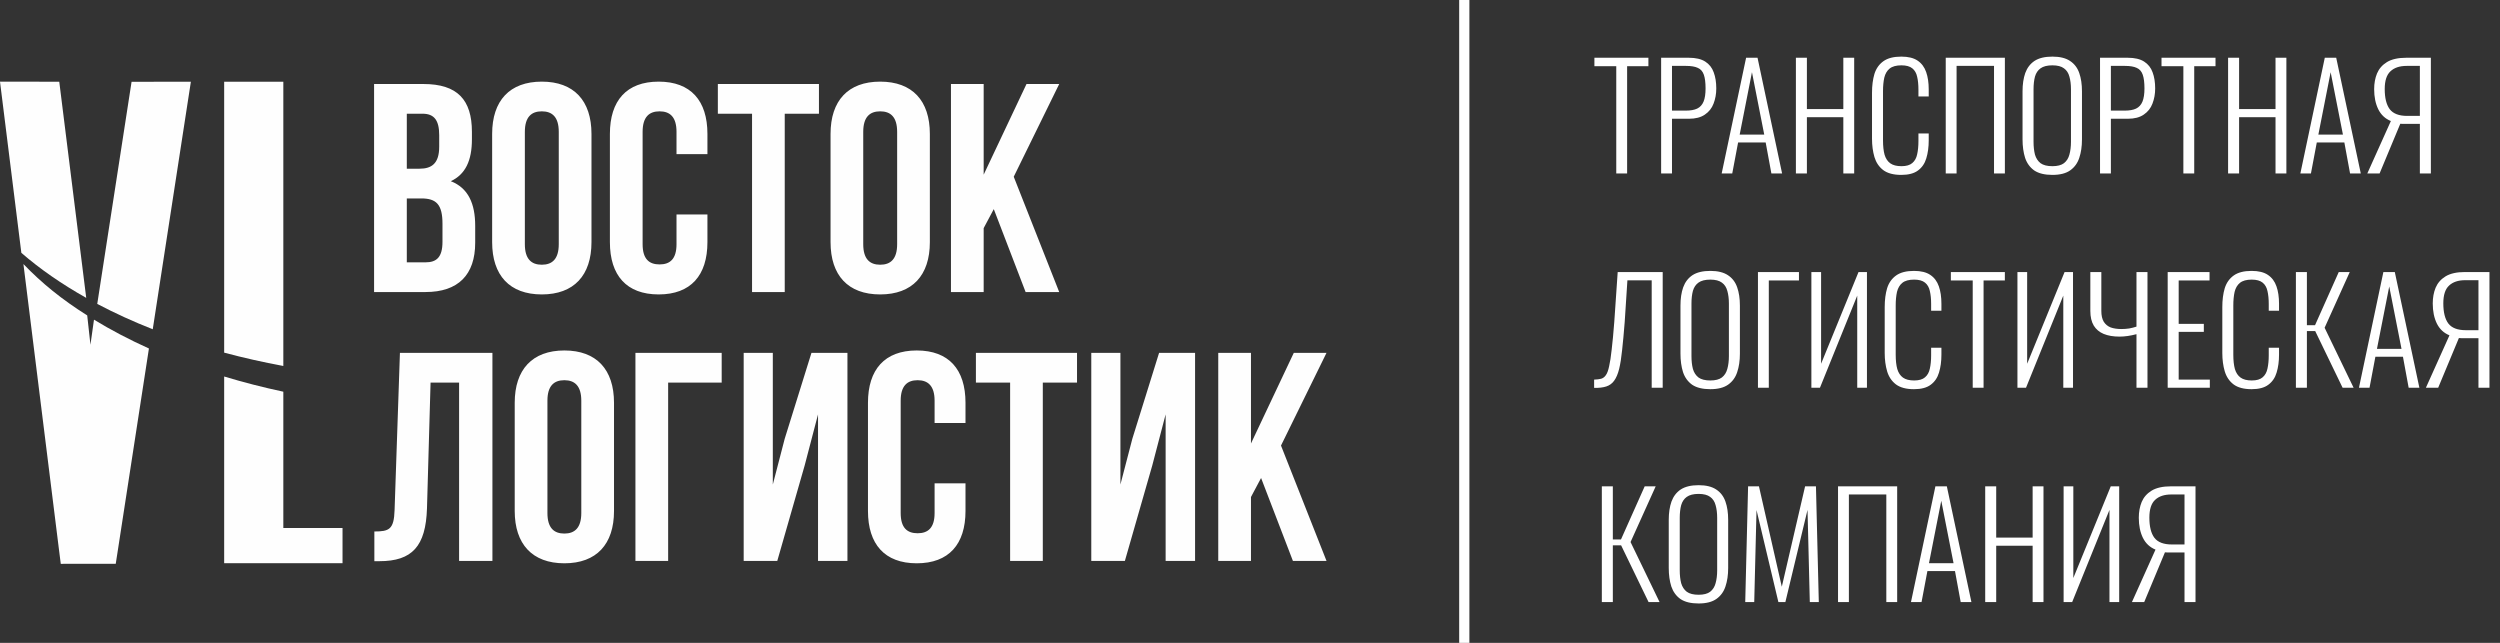 <svg width="245" height="63" viewBox="0 0 245 63" fill="none" xmlns="http://www.w3.org/2000/svg">
<rect x="0" y="0" width="245" height="63" fill="#333333" stroke="none"/>
<path d="M41.498 8.233H36.66V28.62H41.701C44.907 28.62 46.569 26.933 46.569 23.785V22.128C46.569 19.971 45.898 18.427 44.18 17.757C45.608 17.087 46.248 15.749 46.248 13.652V12.922C46.248 9.777 44.821 8.233 41.498 8.233ZM41.294 19.447C42.752 19.447 43.363 20.031 43.363 21.922V23.699C43.363 25.213 42.779 25.709 41.701 25.709H39.867V19.447H41.294ZM41.411 11.144C42.549 11.144 43.042 11.788 43.042 13.242V14.379C43.042 16.009 42.315 16.533 41.121 16.533H39.867V11.144H41.411ZM51.436 12.922C51.436 11.464 52.077 10.911 53.097 10.911C54.115 10.911 54.759 11.464 54.759 12.922V23.932C54.759 25.389 54.115 25.943 53.097 25.943C52.077 25.943 51.436 25.389 51.436 23.932V12.922ZM48.23 23.729C48.23 26.99 49.948 28.854 53.097 28.854C56.243 28.854 57.965 26.99 57.965 23.729V13.125C57.965 9.864 56.243 8 53.097 8C49.948 8 48.23 9.864 48.23 13.125V23.729ZM66.298 21.018V23.932C66.298 25.389 65.658 25.913 64.637 25.913C63.616 25.913 62.976 25.389 62.976 23.932V12.922C62.976 11.464 63.616 10.911 64.637 10.911C65.658 10.911 66.298 11.464 66.298 12.922V15.106H69.328V13.125C69.328 9.864 67.696 8 64.55 8C61.401 8 59.77 9.864 59.77 13.125V23.729C59.77 26.99 61.401 28.854 64.55 28.854C67.696 28.854 69.328 26.99 69.328 23.729V21.018H66.298ZM70.349 11.144H73.701V28.62H76.904V11.144H80.257V8.233H70.349V11.144ZM84.597 12.922C84.597 11.464 85.241 10.911 86.258 10.911C87.279 10.911 87.92 11.464 87.92 12.922V23.932C87.92 25.389 87.279 25.943 86.258 25.943C85.241 25.943 84.597 25.389 84.597 23.932V12.922ZM81.394 23.729C81.394 26.99 83.112 28.854 86.258 28.854C89.408 28.854 91.126 26.99 91.126 23.729V13.125C91.126 9.864 89.408 8 86.258 8C83.112 8 81.394 9.864 81.394 13.125V23.729ZM100.51 28.62H103.803L99.346 17.32L103.803 8.233H100.597L96.4 17.116V8.233H93.194V28.62H96.4V22.358L97.391 20.494L100.51 28.62ZM36.687 54.996H37.181C40.387 54.996 41.728 53.542 41.845 49.814L42.195 37.493H44.991V54.969H48.257V34.579H39.193L38.669 49.988C38.609 51.882 38.145 52.085 36.687 52.085V54.996ZM53.648 39.267C53.648 37.814 54.288 37.26 55.309 37.26C56.327 37.26 56.967 37.824 56.967 39.267V50.278C56.967 51.725 56.327 52.289 55.309 52.289C54.288 52.289 53.648 51.735 53.648 50.278V39.267ZM50.442 50.075C50.442 53.316 52.16 55.203 55.309 55.203C58.455 55.203 60.173 53.339 60.173 50.075V39.474C60.173 36.21 58.455 34.346 55.309 34.346C52.16 34.346 50.442 36.22 50.442 39.474V50.075ZM65.478 54.969V37.493H70.725V34.579H62.272V54.969H65.478ZM78.856 45.62L80.167 40.608V54.969H83.049V34.579H79.523L76.901 42.999L75.736 47.484V34.579H72.881V54.969H76.173L78.856 45.62ZM91.59 47.367V50.278C91.59 51.725 90.949 52.259 89.928 52.259C88.907 52.259 88.267 51.735 88.267 50.278V39.267C88.267 37.814 88.907 37.26 89.928 37.26C90.949 37.26 91.59 37.824 91.59 39.267V41.455H94.619V39.474C94.619 36.21 92.987 34.346 89.841 34.346C86.692 34.346 85.061 36.22 85.061 39.474V50.075C85.061 53.326 86.692 55.203 89.841 55.203C92.987 55.203 94.619 53.339 94.619 50.075V47.367H91.59ZM95.639 37.493H98.992V54.969H102.195V37.493H105.548V34.579H95.639V37.493ZM112.921 45.62L114.232 40.608V54.969H117.117V34.579H113.591L110.969 42.999L109.801 47.484V34.579H106.946V54.969H110.238L112.921 45.62ZM126.705 54.969H129.998L125.538 43.666L129.998 34.579H126.792L122.595 43.462V34.579H119.389V54.969H122.595V48.707L123.586 46.843L126.705 54.969Z" fill="#FEFEFE"/>
<path fill-rule="evenodd" clip-rule="evenodd" d="M18.706 8.007L12.894 8.017L9.531 29.784C11.233 30.681 13.047 31.511 14.969 32.268L18.706 8.007ZM8.45 29.191L5.808 8.01L0 8L2.092 24.779C3.93 26.373 6.065 27.85 8.45 29.191ZM27.766 35.866C25.775 35.496 23.837 35.059 21.968 34.559V8.007H27.766V35.866Z" fill="#FEFEFE"/>
<path fill-rule="evenodd" clip-rule="evenodd" d="M9.211 31.328L8.864 33.786L8.547 30.911C6.052 29.341 4.08 27.737 2.295 25.876L5.758 53.692L5.955 55.256L11.343 55.25L11.58 53.722L14.595 34.152C12.674 33.285 10.872 32.342 9.211 31.328ZM27.766 38.387V51.745H33.568V55.193H27.766H21.968V51.745V36.897C23.83 37.46 25.768 37.96 27.766 38.387Z" fill="#FEFEFE"/>
<path d="M158.394 17V6.486H156.252V5.66H161.544V6.486H159.458V17H158.394ZM162.791 17V5.66H165.507C166.188 5.66 166.725 5.786 167.117 6.038C167.509 6.29 167.784 6.64 167.943 7.088C168.111 7.536 168.195 8.063 168.195 8.67C168.195 9.202 168.106 9.697 167.929 10.154C167.761 10.602 167.476 10.961 167.075 11.232C166.683 11.503 166.165 11.638 165.521 11.638H163.855V17H162.791ZM163.855 10.84H165.213C165.67 10.84 166.039 10.775 166.319 10.644C166.608 10.504 166.818 10.275 166.949 9.958C167.08 9.641 167.145 9.211 167.145 8.67C167.145 8.091 167.089 7.643 166.977 7.326C166.865 6.999 166.669 6.775 166.389 6.654C166.118 6.523 165.731 6.458 165.227 6.458H163.855V10.84ZM168.724 17L171.118 5.66H172.238L174.646 17H173.596L173.036 13.962H170.334L169.76 17H168.724ZM170.488 13.192H172.896L171.692 7.074L170.488 13.192ZM175.998 17V5.66H177.076V10.686H180.646V5.66H181.71V17H180.646V11.484H177.076V17H175.998ZM186.327 17.14C185.562 17.14 184.969 16.981 184.549 16.664C184.139 16.347 183.854 15.922 183.695 15.39C183.537 14.849 183.457 14.251 183.457 13.598V9.09C183.457 8.39 183.537 7.774 183.695 7.242C183.863 6.71 184.157 6.295 184.577 5.996C184.997 5.697 185.581 5.548 186.327 5.548C187.009 5.548 187.541 5.679 187.923 5.94C188.315 6.201 188.595 6.575 188.763 7.06C188.931 7.536 189.015 8.105 189.015 8.768V9.454H188.007V8.796C188.007 8.301 187.965 7.877 187.881 7.522C187.807 7.167 187.648 6.892 187.405 6.696C187.163 6.5 186.808 6.402 186.341 6.402C185.828 6.402 185.441 6.509 185.179 6.724C184.927 6.929 184.755 7.223 184.661 7.606C184.577 7.989 184.535 8.432 184.535 8.936V13.766C184.535 14.326 184.587 14.793 184.689 15.166C184.801 15.539 184.988 15.819 185.249 16.006C185.511 16.193 185.875 16.286 186.341 16.286C186.817 16.286 187.172 16.183 187.405 15.978C187.648 15.773 187.807 15.488 187.881 15.124C187.965 14.751 188.007 14.317 188.007 13.822V13.08H189.015V13.752C189.015 14.415 188.936 15.003 188.777 15.516C188.628 16.02 188.357 16.417 187.965 16.706C187.583 16.995 187.037 17.14 186.327 17.14ZM190.682 17V5.66H196.478V17H195.414V6.458H191.745V17H190.682ZM201.135 17.14C200.379 17.14 199.786 16.995 199.357 16.706C198.937 16.407 198.638 15.997 198.461 15.474C198.293 14.942 198.209 14.335 198.209 13.654V8.95C198.209 8.259 198.298 7.662 198.475 7.158C198.662 6.645 198.965 6.248 199.385 5.968C199.814 5.688 200.398 5.548 201.135 5.548C201.863 5.548 202.437 5.688 202.857 5.968C203.286 6.248 203.59 6.645 203.767 7.158C203.944 7.662 204.033 8.259 204.033 8.95V13.668C204.033 14.349 203.944 14.951 203.767 15.474C203.599 15.987 203.305 16.393 202.885 16.692C202.465 16.991 201.882 17.14 201.135 17.14ZM201.135 16.286C201.63 16.286 202.008 16.188 202.269 15.992C202.53 15.787 202.708 15.507 202.801 15.152C202.904 14.788 202.955 14.368 202.955 13.892V8.754C202.955 8.278 202.904 7.863 202.801 7.508C202.708 7.153 202.53 6.883 202.269 6.696C202.008 6.5 201.63 6.402 201.135 6.402C200.631 6.402 200.244 6.5 199.973 6.696C199.712 6.883 199.53 7.153 199.427 7.508C199.334 7.863 199.287 8.278 199.287 8.754V13.892C199.287 14.368 199.334 14.788 199.427 15.152C199.53 15.507 199.712 15.787 199.973 15.992C200.244 16.188 200.631 16.286 201.135 16.286ZM205.803 17V5.66H208.519C209.2 5.66 209.737 5.786 210.129 6.038C210.521 6.29 210.796 6.64 210.955 7.088C211.123 7.536 211.207 8.063 211.207 8.67C211.207 9.202 211.118 9.697 210.941 10.154C210.773 10.602 210.488 10.961 210.087 11.232C209.695 11.503 209.177 11.638 208.533 11.638H206.867V17H205.803ZM206.867 10.84H208.225C208.682 10.84 209.051 10.775 209.331 10.644C209.62 10.504 209.83 10.275 209.961 9.958C210.091 9.641 210.157 9.211 210.157 8.67C210.157 8.091 210.101 7.643 209.989 7.326C209.877 6.999 209.681 6.775 209.401 6.654C209.13 6.523 208.743 6.458 208.239 6.458H206.867V10.84ZM213.97 17V6.486H211.828V5.66H217.12V6.486H215.034V17H213.97ZM218.353 17V5.66H219.431V10.686H223.001V5.66H224.065V17H223.001V11.484H219.431V17H218.353ZM225.435 17L227.829 5.66H228.949L231.357 17H230.307L229.747 13.962H227.045L226.471 17H225.435ZM227.199 13.192H229.607L228.403 7.074L227.199 13.192ZM231.995 17L234.305 11.862C233.754 11.638 233.343 11.255 233.073 10.714C232.802 10.163 232.667 9.505 232.667 8.74C232.667 8.171 232.76 7.657 232.947 7.2C233.143 6.733 233.469 6.36 233.927 6.08C234.393 5.8 235.023 5.66 235.817 5.66H238.225V17H237.147V12.142H235.719C235.663 12.142 235.579 12.142 235.467 12.142C235.364 12.133 235.285 12.128 235.229 12.128L233.199 17H231.995ZM235.901 11.358H237.147V6.458H235.859C235.168 6.458 234.636 6.635 234.263 6.99C233.889 7.335 233.703 7.914 233.703 8.726C233.703 9.603 233.866 10.261 234.193 10.7C234.529 11.139 235.098 11.358 235.901 11.358ZM156.224 38.014V37.202C156.495 37.193 156.723 37.165 156.91 37.118C157.097 37.062 157.251 36.945 157.372 36.768C157.503 36.591 157.61 36.301 157.694 35.9C157.787 35.499 157.871 34.948 157.946 34.248C158.03 33.548 158.114 32.652 158.198 31.56L158.534 26.66H162.944V38H161.866V27.472H159.486L159.22 31.56C159.136 32.633 159.052 33.548 158.968 34.304C158.893 35.051 158.795 35.671 158.674 36.166C158.553 36.651 158.389 37.034 158.184 37.314C157.988 37.585 157.731 37.771 157.414 37.874C157.097 37.977 156.7 38.023 156.224 38.014ZM167.612 38.14C166.856 38.14 166.263 37.995 165.834 37.706C165.414 37.407 165.115 36.997 164.938 36.474C164.77 35.942 164.686 35.335 164.686 34.654V29.95C164.686 29.259 164.774 28.662 164.952 28.158C165.138 27.645 165.442 27.248 165.862 26.968C166.291 26.688 166.874 26.548 167.612 26.548C168.34 26.548 168.914 26.688 169.334 26.968C169.763 27.248 170.066 27.645 170.244 28.158C170.421 28.662 170.51 29.259 170.51 29.95V34.668C170.51 35.349 170.421 35.951 170.244 36.474C170.076 36.987 169.782 37.393 169.362 37.692C168.942 37.991 168.358 38.14 167.612 38.14ZM167.612 37.286C168.106 37.286 168.484 37.188 168.746 36.992C169.007 36.787 169.184 36.507 169.278 36.152C169.38 35.788 169.432 35.368 169.432 34.892V29.754C169.432 29.278 169.38 28.863 169.278 28.508C169.184 28.153 169.007 27.883 168.746 27.696C168.484 27.5 168.106 27.402 167.612 27.402C167.108 27.402 166.72 27.5 166.45 27.696C166.188 27.883 166.006 28.153 165.904 28.508C165.81 28.863 165.764 29.278 165.764 29.754V34.892C165.764 35.368 165.81 35.788 165.904 36.152C166.006 36.507 166.188 36.787 166.45 36.992C166.72 37.188 167.108 37.286 167.612 37.286ZM172.279 38V26.66H176.297V27.486H173.343V38H172.279ZM177.515 38V26.66H178.467V35.648L182.135 26.66H182.961V38H182.009V28.97L178.355 38H177.515ZM187.571 38.14C186.806 38.14 186.213 37.981 185.793 37.664C185.383 37.347 185.098 36.922 184.939 36.39C184.781 35.849 184.701 35.251 184.701 34.598V30.09C184.701 29.39 184.781 28.774 184.939 28.242C185.107 27.71 185.401 27.295 185.821 26.996C186.241 26.697 186.825 26.548 187.571 26.548C188.253 26.548 188.785 26.679 189.167 26.94C189.559 27.201 189.839 27.575 190.007 28.06C190.175 28.536 190.259 29.105 190.259 29.768V30.454H189.251V29.796C189.251 29.301 189.209 28.877 189.125 28.522C189.051 28.167 188.892 27.892 188.649 27.696C188.407 27.5 188.052 27.402 187.585 27.402C187.072 27.402 186.685 27.509 186.423 27.724C186.171 27.929 185.999 28.223 185.905 28.606C185.821 28.989 185.779 29.432 185.779 29.936V34.766C185.779 35.326 185.831 35.793 185.933 36.166C186.045 36.539 186.232 36.819 186.493 37.006C186.755 37.193 187.119 37.286 187.585 37.286C188.061 37.286 188.416 37.183 188.649 36.978C188.892 36.773 189.051 36.488 189.125 36.124C189.209 35.751 189.251 35.317 189.251 34.822V34.08H190.259V34.752C190.259 35.415 190.18 36.003 190.021 36.516C189.872 37.02 189.601 37.417 189.209 37.706C188.827 37.995 188.281 38.14 187.571 38.14ZM193.326 38V27.486H191.184V26.66H196.476V27.486H194.39V38H193.326ZM197.709 38V26.66H198.661V35.648L202.329 26.66H203.155V38H202.203V28.97L198.549 38H197.709ZM209.375 38V32.75C208.777 32.909 208.222 32.988 207.709 32.988C207.102 32.988 206.584 32.899 206.155 32.722C205.735 32.545 205.413 32.274 205.189 31.91C204.965 31.537 204.853 31.056 204.853 30.468V26.66H205.931V30.468C205.931 30.916 206.01 31.271 206.169 31.532C206.337 31.793 206.565 31.98 206.855 32.092C207.153 32.195 207.503 32.246 207.905 32.246C208.157 32.246 208.409 32.227 208.661 32.19C208.913 32.143 209.151 32.083 209.375 32.008V26.66H210.453V38H209.375ZM212.433 38V26.66H216.535V27.486H213.511V31.742H215.975V32.526H213.511V37.202H216.563V38H212.433ZM220.657 38.14C219.892 38.14 219.299 37.981 218.879 37.664C218.469 37.347 218.184 36.922 218.025 36.39C217.867 35.849 217.787 35.251 217.787 34.598V30.09C217.787 29.39 217.867 28.774 218.025 28.242C218.193 27.71 218.487 27.295 218.907 26.996C219.327 26.697 219.911 26.548 220.657 26.548C221.339 26.548 221.871 26.679 222.253 26.94C222.645 27.201 222.925 27.575 223.093 28.06C223.261 28.536 223.345 29.105 223.345 29.768V30.454H222.337V29.796C222.337 29.301 222.295 28.877 222.211 28.522C222.137 28.167 221.978 27.892 221.735 27.696C221.493 27.5 221.138 27.402 220.671 27.402C220.158 27.402 219.771 27.509 219.509 27.724C219.257 27.929 219.085 28.223 218.991 28.606C218.907 28.989 218.865 29.432 218.865 29.936V34.766C218.865 35.326 218.917 35.793 219.019 36.166C219.131 36.539 219.318 36.819 219.579 37.006C219.841 37.193 220.205 37.286 220.671 37.286C221.147 37.286 221.502 37.183 221.735 36.978C221.978 36.773 222.137 36.488 222.211 36.124C222.295 35.751 222.337 35.317 222.337 34.822V34.08H223.345V34.752C223.345 35.415 223.266 36.003 223.107 36.516C222.958 37.02 222.687 37.417 222.295 37.706C221.913 37.995 221.367 38.14 220.657 38.14ZM224.998 38V26.66H226.076V31.868H226.874L229.198 26.66H230.276L227.812 32.12L230.654 38H229.576L226.888 32.442H226.076V38H224.998ZM231.177 38L233.571 26.66H234.691L237.099 38H236.049L235.489 34.962H232.787L232.213 38H231.177ZM232.941 34.192H235.349L234.145 28.074L232.941 34.192ZM237.737 38L240.047 32.862C239.496 32.638 239.085 32.255 238.815 31.714C238.544 31.163 238.409 30.505 238.409 29.74C238.409 29.171 238.502 28.657 238.689 28.2C238.885 27.733 239.211 27.36 239.669 27.08C240.135 26.8 240.765 26.66 241.559 26.66H243.967V38H242.889V33.142H241.461C241.405 33.142 241.321 33.142 241.209 33.142C241.106 33.133 241.027 33.128 240.971 33.128L238.941 38H237.737ZM241.643 32.358H242.889V27.458H241.601C240.91 27.458 240.378 27.635 240.005 27.99C239.631 28.335 239.445 28.914 239.445 29.726C239.445 30.603 239.608 31.261 239.935 31.7C240.271 32.139 240.84 32.358 241.643 32.358ZM156.98 59V47.66H158.058V52.868H158.856L161.18 47.66H162.258L159.794 53.12L162.636 59H161.558L158.87 53.442H158.058V59H156.98ZM166.463 59.14C165.707 59.14 165.115 58.995 164.685 58.706C164.265 58.407 163.967 57.997 163.789 57.474C163.621 56.942 163.537 56.335 163.537 55.654V50.95C163.537 50.259 163.626 49.662 163.803 49.158C163.99 48.645 164.293 48.248 164.713 47.968C165.143 47.688 165.726 47.548 166.463 47.548C167.191 47.548 167.765 47.688 168.185 47.968C168.615 48.248 168.918 48.645 169.095 49.158C169.273 49.662 169.361 50.259 169.361 50.95V55.668C169.361 56.349 169.273 56.951 169.095 57.474C168.927 57.987 168.633 58.393 168.213 58.692C167.793 58.991 167.21 59.14 166.463 59.14ZM166.463 58.286C166.958 58.286 167.336 58.188 167.597 57.992C167.859 57.787 168.036 57.507 168.129 57.152C168.232 56.788 168.283 56.368 168.283 55.892V50.754C168.283 50.278 168.232 49.863 168.129 49.508C168.036 49.153 167.859 48.883 167.597 48.696C167.336 48.5 166.958 48.402 166.463 48.402C165.959 48.402 165.572 48.5 165.301 48.696C165.04 48.883 164.858 49.153 164.755 49.508C164.662 49.863 164.615 50.278 164.615 50.754V55.892C164.615 56.368 164.662 56.788 164.755 57.152C164.858 57.507 165.04 57.787 165.301 57.992C165.572 58.188 165.959 58.286 166.463 58.286ZM171.033 59L171.313 47.66H172.377L174.617 57.502L176.899 47.66H177.963L178.243 59H177.361L177.137 49.97L174.967 59H174.281L172.139 49.984L171.915 59H171.033ZM180.127 59V47.66H185.923V59H184.859V48.458H181.191V59H180.127ZM187.276 59L189.67 47.66H190.79L193.198 59H192.148L191.588 55.962H188.886L188.312 59H187.276ZM189.04 55.192H191.448L190.244 49.074L189.04 55.192ZM194.55 59V47.66H195.628V52.686H199.198V47.66H200.262V59H199.198V53.484H195.628V59H194.55ZM202.234 59V47.66H203.186V56.648L206.854 47.66H207.68V59H206.728V49.97L203.074 59H202.234ZM208.93 59L211.24 53.862C210.689 53.638 210.279 53.255 210.008 52.714C209.737 52.163 209.602 51.505 209.602 50.74C209.602 50.171 209.695 49.657 209.882 49.2C210.078 48.733 210.405 48.36 210.862 48.08C211.329 47.8 211.959 47.66 212.752 47.66H215.16V59H214.082V54.142H212.654C212.598 54.142 212.514 54.142 212.402 54.142C212.299 54.133 212.22 54.128 212.164 54.128L210.134 59H208.93ZM212.836 53.358H214.082V48.458H212.794C212.103 48.458 211.571 48.635 211.198 48.99C210.825 49.335 210.638 49.914 210.638 50.726C210.638 51.603 210.801 52.261 211.128 52.7C211.464 53.139 212.033 53.358 212.836 53.358Z" fill="white"/>
<line x1="143.5" y1="-2.18557e-08" x2="143.5" y2="63" stroke="white"/>
</svg>
